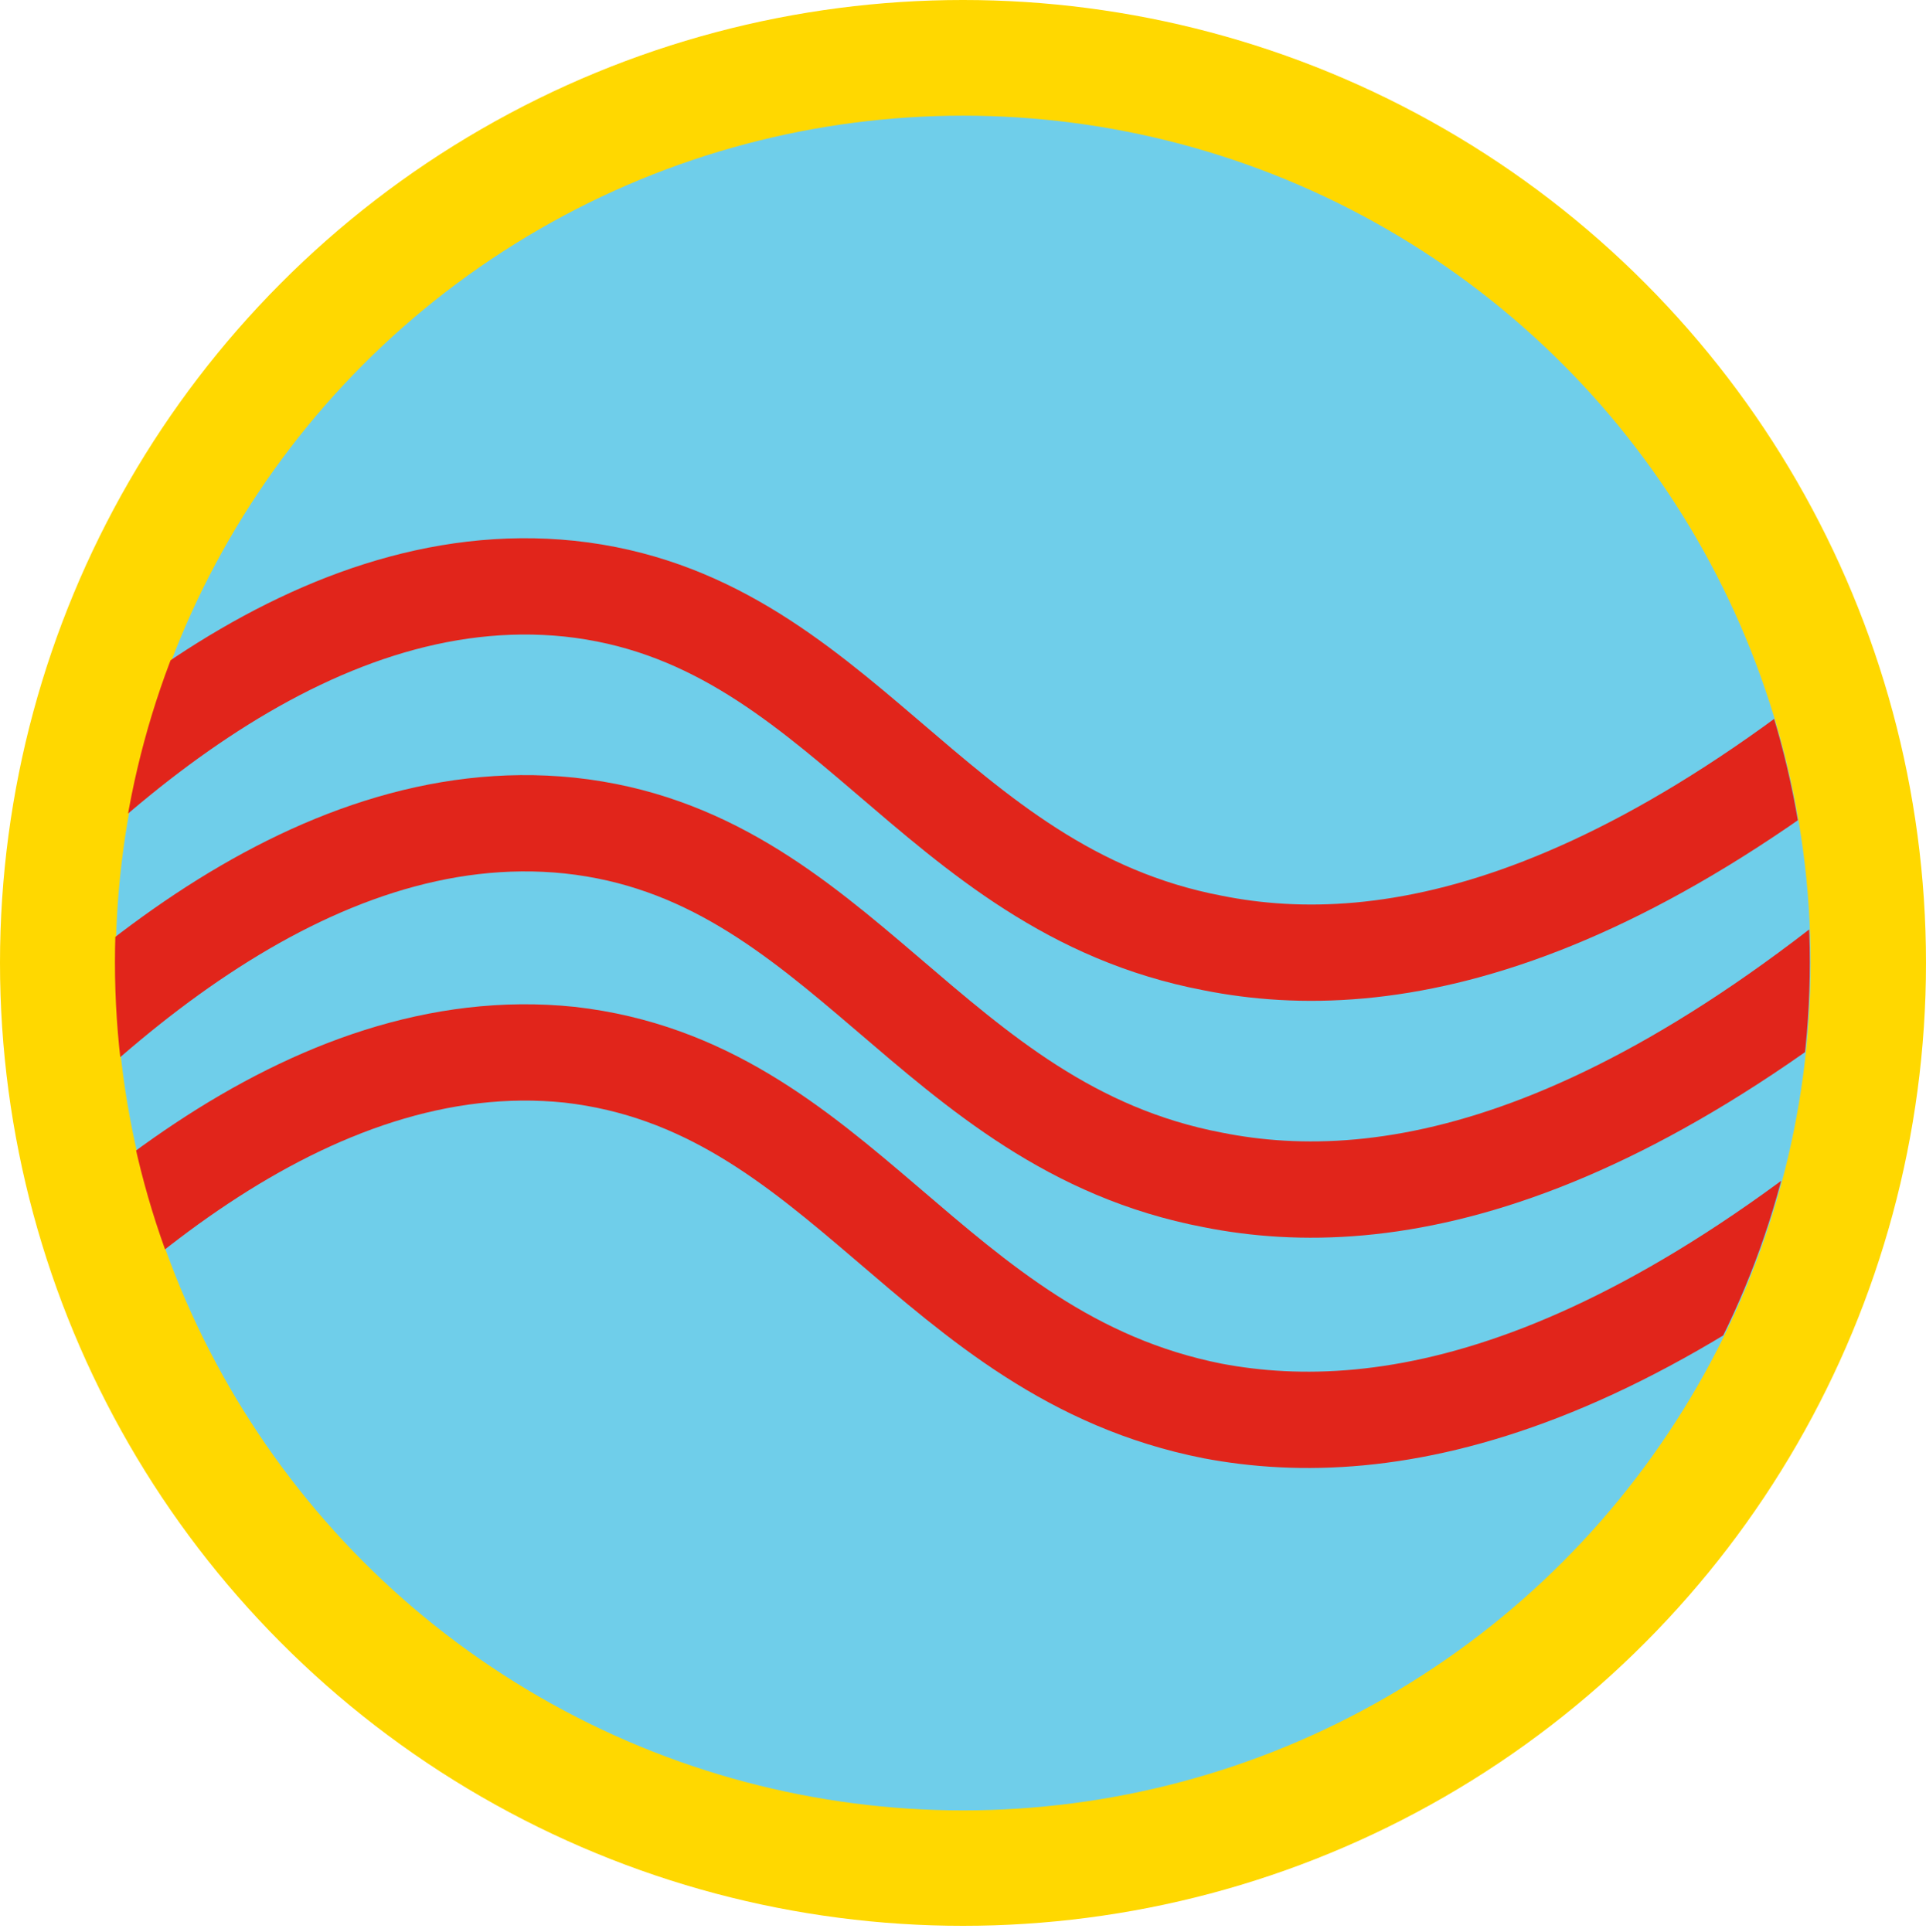 <?xml version="1.0" encoding="utf-8"?>
<!-- Generator: Adobe Illustrator 24.1.0, SVG Export Plug-In . SVG Version: 6.00 Build 0)  -->
<svg version="1.1" id="Risk_-_Air" xmlns="http://www.w3.org/2000/svg" xmlns:xlink="http://www.w3.org/1999/xlink" x="0px" y="0px"
	 viewBox="0 0 100 100.3" style="enable-background:new 0 0 100 100.3;" xml:space="preserve">
<style type="text/css">
	.st0{fill:#FFD800;}
	.st1{fill:#6FCEEA;}
	.st2{clip-path:url(#SVGID_2_);}
	.st3{fill:none;stroke:#E1251B;stroke-width:5;stroke-miterlimit:10;}
</style>
<g id="Group_230" transform="translate(-694 -2291)">
	<circle id="Icon" class="st0" cx="744" cy="2341" r="50"/>
	<g id="Group_169" transform="translate(308.907 1578.906)">
		<circle id="Ellipse_117" class="st1" cx="435.1" cy="762.1" r="44"/>
		<g id="Group_168" transform="translate(391.061 718.061)">
			<g>
				<defs>
					<circle id="SVGID_1_" cx="44" cy="44" r="44"/>
				</defs>
				<clipPath id="SVGID_2_">
					<use xlink:href="#SVGID_1_"  style="overflow:visible;"/>
				</clipPath>
				<g id="Group_167" transform="translate(0 0)" class="st2">
					<path id="Path_193" class="st3" d="M-10.9,44.5c8.6-10.1,21-21.3,34.5-19.9C37.7,26.1,42.3,40.2,57,43c9,1.8,22.5-0.5,42-19.3"
						/>
					<path id="Path_194" class="st3" d="M-10.9,56.8c8.6-10.1,21-21.3,34.5-19.9C37.7,38.4,42.3,52.5,57,55.3
						c9,1.8,22.5-0.5,42-19.3"/>
					<path id="Path_195" class="st3" d="M-10.9,68.7c8.6-10.1,21-21.3,34.5-19.9C37.7,50.4,42.3,64.4,57,67.3C66,69,79.5,66.7,99,48
						"/>
				</g>
			</g>
		</g>
	</g>
</g>
</svg>
